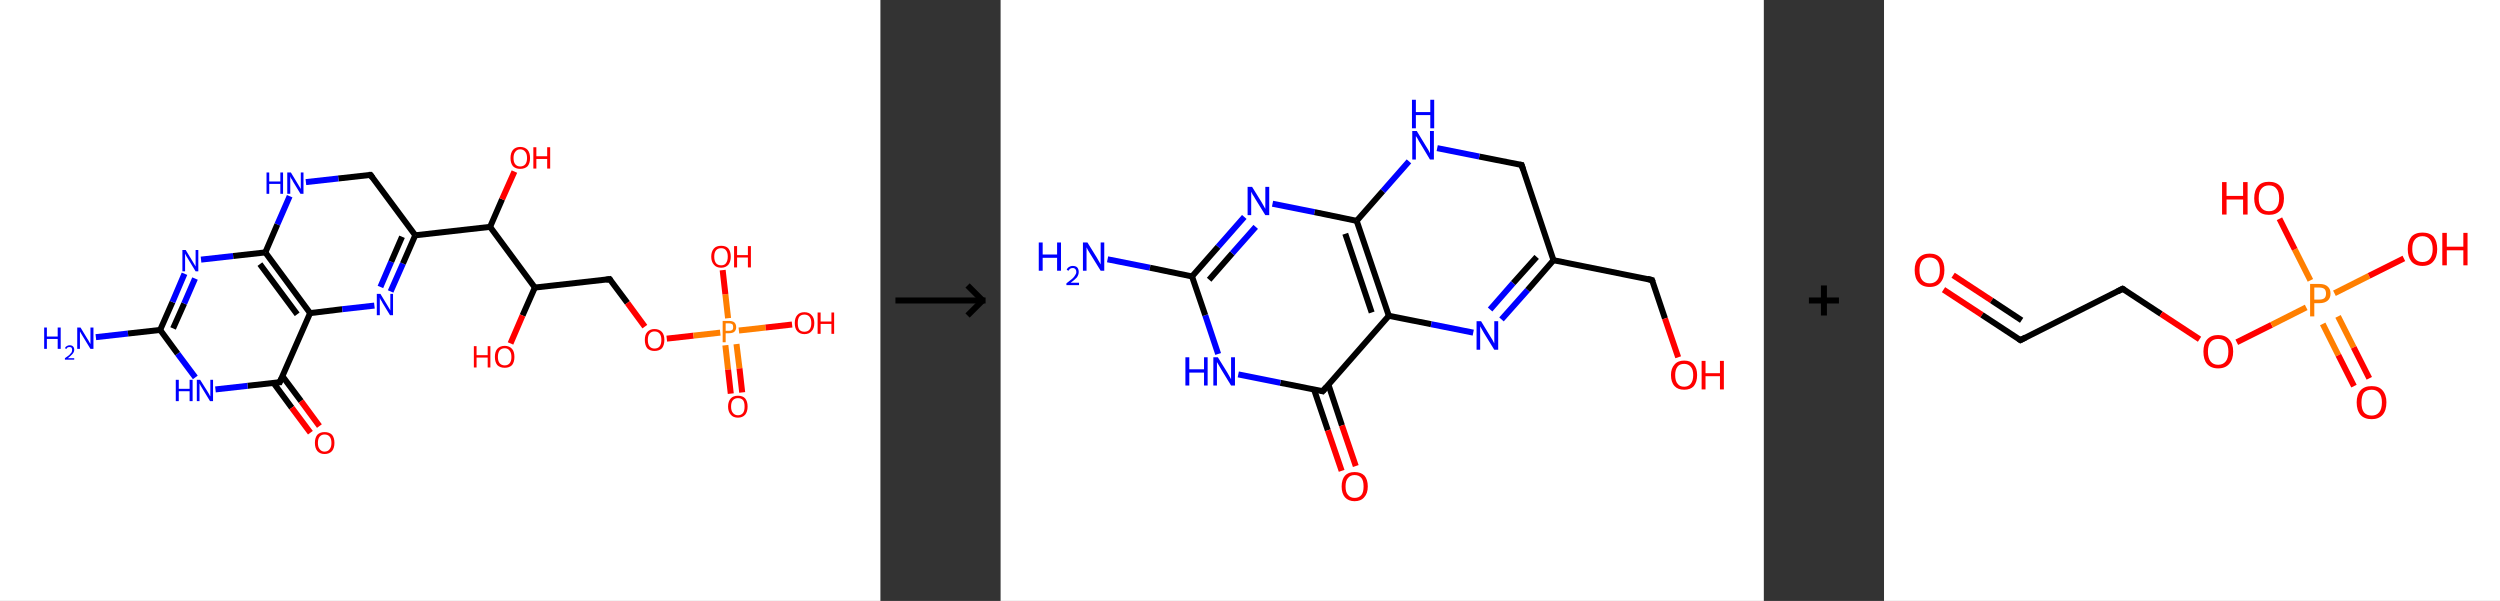 <?xml version='1.0' encoding='ASCII' standalone='yes'?>
<svg xmlns="http://www.w3.org/2000/svg" xmlns:xlink="http://www.w3.org/1999/xlink" version="1.1" width="832.0px" viewBox="0 0 832.0 200.0" height="200.0px">
  <rect x="0" y="0" width="832.0" height="200.0" fill="#333333" stroke="none"/>
  <g>
    <g transform="translate(0, 0) scale(1 1) "><!-- END OF HEADER -->
<rect style="opacity:1.0;fill:#FFFFFF;stroke:none" width="293.0" height="200.0" x="0.0" y="0.0"> </rect>
<path class="bond-0 atom-0 atom-1" d="M 31.9,112.2 L 42.6,111.0" style="fill:none;fill-rule:evenodd;stroke:#0000FF;stroke-width:2.0px;stroke-linecap:butt;stroke-linejoin:miter;stroke-opacity:1"/>
<path class="bond-0 atom-0 atom-1" d="M 42.6,111.0 L 53.3,109.8" style="fill:none;fill-rule:evenodd;stroke:#000000;stroke-width:2.0px;stroke-linecap:butt;stroke-linejoin:miter;stroke-opacity:1"/>
<path class="bond-1 atom-1 atom-2" d="M 53.3,109.8 L 57.4,100.5" style="fill:none;fill-rule:evenodd;stroke:#000000;stroke-width:2.0px;stroke-linecap:butt;stroke-linejoin:miter;stroke-opacity:1"/>
<path class="bond-1 atom-1 atom-2" d="M 57.4,100.5 L 61.4,91.1" style="fill:none;fill-rule:evenodd;stroke:#0000FF;stroke-width:2.0px;stroke-linecap:butt;stroke-linejoin:miter;stroke-opacity:1"/>
<path class="bond-1 atom-1 atom-2" d="M 57.6,109.3 L 61.3,101.0" style="fill:none;fill-rule:evenodd;stroke:#000000;stroke-width:2.0px;stroke-linecap:butt;stroke-linejoin:miter;stroke-opacity:1"/>
<path class="bond-1 atom-1 atom-2" d="M 61.3,101.0 L 64.9,92.7" style="fill:none;fill-rule:evenodd;stroke:#0000FF;stroke-width:2.0px;stroke-linecap:butt;stroke-linejoin:miter;stroke-opacity:1"/>
<path class="bond-2 atom-2 atom-3" d="M 66.9,86.4 L 77.6,85.2" style="fill:none;fill-rule:evenodd;stroke:#0000FF;stroke-width:2.0px;stroke-linecap:butt;stroke-linejoin:miter;stroke-opacity:1"/>
<path class="bond-2 atom-2 atom-3" d="M 77.6,85.2 L 88.3,84.0" style="fill:none;fill-rule:evenodd;stroke:#000000;stroke-width:2.0px;stroke-linecap:butt;stroke-linejoin:miter;stroke-opacity:1"/>
<path class="bond-3 atom-3 atom-4" d="M 88.3,84.0 L 103.2,104.2" style="fill:none;fill-rule:evenodd;stroke:#000000;stroke-width:2.0px;stroke-linecap:butt;stroke-linejoin:miter;stroke-opacity:1"/>
<path class="bond-3 atom-3 atom-4" d="M 86.5,87.9 L 98.9,104.6" style="fill:none;fill-rule:evenodd;stroke:#000000;stroke-width:2.0px;stroke-linecap:butt;stroke-linejoin:miter;stroke-opacity:1"/>
<path class="bond-4 atom-4 atom-5" d="M 103.2,104.2 L 93.1,127.2" style="fill:none;fill-rule:evenodd;stroke:#000000;stroke-width:2.0px;stroke-linecap:butt;stroke-linejoin:miter;stroke-opacity:1"/>
<path class="bond-5 atom-5 atom-6" d="M 91.0,127.4 L 97.1,135.7" style="fill:none;fill-rule:evenodd;stroke:#000000;stroke-width:2.0px;stroke-linecap:butt;stroke-linejoin:miter;stroke-opacity:1"/>
<path class="bond-5 atom-5 atom-6" d="M 97.1,135.7 L 103.3,144.0" style="fill:none;fill-rule:evenodd;stroke:#FF0000;stroke-width:2.0px;stroke-linecap:butt;stroke-linejoin:miter;stroke-opacity:1"/>
<path class="bond-5 atom-5 atom-6" d="M 94.0,125.2 L 100.2,133.5" style="fill:none;fill-rule:evenodd;stroke:#000000;stroke-width:2.0px;stroke-linecap:butt;stroke-linejoin:miter;stroke-opacity:1"/>
<path class="bond-5 atom-5 atom-6" d="M 100.2,133.5 L 106.3,141.8" style="fill:none;fill-rule:evenodd;stroke:#FF0000;stroke-width:2.0px;stroke-linecap:butt;stroke-linejoin:miter;stroke-opacity:1"/>
<path class="bond-6 atom-5 atom-7" d="M 93.1,127.2 L 82.4,128.4" style="fill:none;fill-rule:evenodd;stroke:#000000;stroke-width:2.0px;stroke-linecap:butt;stroke-linejoin:miter;stroke-opacity:1"/>
<path class="bond-6 atom-5 atom-7" d="M 82.4,128.4 L 71.7,129.6" style="fill:none;fill-rule:evenodd;stroke:#0000FF;stroke-width:2.0px;stroke-linecap:butt;stroke-linejoin:miter;stroke-opacity:1"/>
<path class="bond-7 atom-4 atom-8" d="M 103.2,104.2 L 113.9,102.9" style="fill:none;fill-rule:evenodd;stroke:#000000;stroke-width:2.0px;stroke-linecap:butt;stroke-linejoin:miter;stroke-opacity:1"/>
<path class="bond-7 atom-4 atom-8" d="M 113.9,102.9 L 124.6,101.7" style="fill:none;fill-rule:evenodd;stroke:#0000FF;stroke-width:2.0px;stroke-linecap:butt;stroke-linejoin:miter;stroke-opacity:1"/>
<path class="bond-8 atom-8 atom-9" d="M 130.0,97.0 L 134.1,87.7" style="fill:none;fill-rule:evenodd;stroke:#0000FF;stroke-width:2.0px;stroke-linecap:butt;stroke-linejoin:miter;stroke-opacity:1"/>
<path class="bond-8 atom-8 atom-9" d="M 134.1,87.7 L 138.2,78.3" style="fill:none;fill-rule:evenodd;stroke:#000000;stroke-width:2.0px;stroke-linecap:butt;stroke-linejoin:miter;stroke-opacity:1"/>
<path class="bond-8 atom-8 atom-9" d="M 126.6,95.5 L 130.2,87.1" style="fill:none;fill-rule:evenodd;stroke:#0000FF;stroke-width:2.0px;stroke-linecap:butt;stroke-linejoin:miter;stroke-opacity:1"/>
<path class="bond-8 atom-8 atom-9" d="M 130.2,87.1 L 133.8,78.8" style="fill:none;fill-rule:evenodd;stroke:#000000;stroke-width:2.0px;stroke-linecap:butt;stroke-linejoin:miter;stroke-opacity:1"/>
<path class="bond-9 atom-9 atom-10" d="M 138.2,78.3 L 163.1,75.5" style="fill:none;fill-rule:evenodd;stroke:#000000;stroke-width:2.0px;stroke-linecap:butt;stroke-linejoin:miter;stroke-opacity:1"/>
<path class="bond-10 atom-10 atom-11" d="M 163.1,75.5 L 167.1,66.3" style="fill:none;fill-rule:evenodd;stroke:#000000;stroke-width:2.0px;stroke-linecap:butt;stroke-linejoin:miter;stroke-opacity:1"/>
<path class="bond-10 atom-10 atom-11" d="M 167.1,66.3 L 171.2,57.1" style="fill:none;fill-rule:evenodd;stroke:#FF0000;stroke-width:2.0px;stroke-linecap:butt;stroke-linejoin:miter;stroke-opacity:1"/>
<path class="bond-11 atom-10 atom-12" d="M 163.1,75.5 L 178.0,95.7" style="fill:none;fill-rule:evenodd;stroke:#000000;stroke-width:2.0px;stroke-linecap:butt;stroke-linejoin:miter;stroke-opacity:1"/>
<path class="bond-12 atom-12 atom-13" d="M 178.0,95.7 L 173.9,105.0" style="fill:none;fill-rule:evenodd;stroke:#000000;stroke-width:2.0px;stroke-linecap:butt;stroke-linejoin:miter;stroke-opacity:1"/>
<path class="bond-12 atom-12 atom-13" d="M 173.9,105.0 L 169.9,114.3" style="fill:none;fill-rule:evenodd;stroke:#FF0000;stroke-width:2.0px;stroke-linecap:butt;stroke-linejoin:miter;stroke-opacity:1"/>
<path class="bond-13 atom-12 atom-14" d="M 178.0,95.7 L 202.9,92.9" style="fill:none;fill-rule:evenodd;stroke:#000000;stroke-width:2.0px;stroke-linecap:butt;stroke-linejoin:miter;stroke-opacity:1"/>
<path class="bond-14 atom-14 atom-15" d="M 202.9,92.9 L 208.8,100.8" style="fill:none;fill-rule:evenodd;stroke:#000000;stroke-width:2.0px;stroke-linecap:butt;stroke-linejoin:miter;stroke-opacity:1"/>
<path class="bond-14 atom-14 atom-15" d="M 208.8,100.8 L 214.6,108.7" style="fill:none;fill-rule:evenodd;stroke:#FF0000;stroke-width:2.0px;stroke-linecap:butt;stroke-linejoin:miter;stroke-opacity:1"/>
<path class="bond-15 atom-15 atom-16" d="M 221.9,112.7 L 230.8,111.7" style="fill:none;fill-rule:evenodd;stroke:#FF0000;stroke-width:2.0px;stroke-linecap:butt;stroke-linejoin:miter;stroke-opacity:1"/>
<path class="bond-15 atom-15 atom-16" d="M 230.8,111.7 L 239.7,110.7" style="fill:none;fill-rule:evenodd;stroke:#FF7F00;stroke-width:2.0px;stroke-linecap:butt;stroke-linejoin:miter;stroke-opacity:1"/>
<path class="bond-16 atom-16 atom-17" d="M 241.4,114.9 L 242.3,123.0" style="fill:none;fill-rule:evenodd;stroke:#FF7F00;stroke-width:2.0px;stroke-linecap:butt;stroke-linejoin:miter;stroke-opacity:1"/>
<path class="bond-16 atom-16 atom-17" d="M 242.3,123.0 L 243.2,131.0" style="fill:none;fill-rule:evenodd;stroke:#FF0000;stroke-width:2.0px;stroke-linecap:butt;stroke-linejoin:miter;stroke-opacity:1"/>
<path class="bond-16 atom-16 atom-17" d="M 245.1,114.5 L 246.1,122.6" style="fill:none;fill-rule:evenodd;stroke:#FF7F00;stroke-width:2.0px;stroke-linecap:butt;stroke-linejoin:miter;stroke-opacity:1"/>
<path class="bond-16 atom-16 atom-17" d="M 246.1,122.6 L 247.0,130.6" style="fill:none;fill-rule:evenodd;stroke:#FF0000;stroke-width:2.0px;stroke-linecap:butt;stroke-linejoin:miter;stroke-opacity:1"/>
<path class="bond-17 atom-16 atom-18" d="M 242.3,105.9 L 241.4,97.9" style="fill:none;fill-rule:evenodd;stroke:#FF7F00;stroke-width:2.0px;stroke-linecap:butt;stroke-linejoin:miter;stroke-opacity:1"/>
<path class="bond-17 atom-16 atom-18" d="M 241.4,97.9 L 240.5,89.9" style="fill:none;fill-rule:evenodd;stroke:#FF0000;stroke-width:2.0px;stroke-linecap:butt;stroke-linejoin:miter;stroke-opacity:1"/>
<path class="bond-18 atom-16 atom-19" d="M 245.9,110.0 L 254.8,109.0" style="fill:none;fill-rule:evenodd;stroke:#FF7F00;stroke-width:2.0px;stroke-linecap:butt;stroke-linejoin:miter;stroke-opacity:1"/>
<path class="bond-18 atom-16 atom-19" d="M 254.8,109.0 L 263.6,108.0" style="fill:none;fill-rule:evenodd;stroke:#FF0000;stroke-width:2.0px;stroke-linecap:butt;stroke-linejoin:miter;stroke-opacity:1"/>
<path class="bond-19 atom-9 atom-20" d="M 138.2,78.3 L 123.3,58.2" style="fill:none;fill-rule:evenodd;stroke:#000000;stroke-width:2.0px;stroke-linecap:butt;stroke-linejoin:miter;stroke-opacity:1"/>
<path class="bond-20 atom-20 atom-21" d="M 123.3,58.2 L 112.6,59.4" style="fill:none;fill-rule:evenodd;stroke:#000000;stroke-width:2.0px;stroke-linecap:butt;stroke-linejoin:miter;stroke-opacity:1"/>
<path class="bond-20 atom-20 atom-21" d="M 112.6,59.4 L 101.8,60.6" style="fill:none;fill-rule:evenodd;stroke:#0000FF;stroke-width:2.0px;stroke-linecap:butt;stroke-linejoin:miter;stroke-opacity:1"/>
<path class="bond-21 atom-7 atom-1" d="M 65.0,125.6 L 59.1,117.7" style="fill:none;fill-rule:evenodd;stroke:#0000FF;stroke-width:2.0px;stroke-linecap:butt;stroke-linejoin:miter;stroke-opacity:1"/>
<path class="bond-21 atom-7 atom-1" d="M 59.1,117.7 L 53.3,109.8" style="fill:none;fill-rule:evenodd;stroke:#000000;stroke-width:2.0px;stroke-linecap:butt;stroke-linejoin:miter;stroke-opacity:1"/>
<path class="bond-22 atom-21 atom-3" d="M 96.4,65.3 L 92.3,74.7" style="fill:none;fill-rule:evenodd;stroke:#0000FF;stroke-width:2.0px;stroke-linecap:butt;stroke-linejoin:miter;stroke-opacity:1"/>
<path class="bond-22 atom-21 atom-3" d="M 92.3,74.7 L 88.3,84.0" style="fill:none;fill-rule:evenodd;stroke:#000000;stroke-width:2.0px;stroke-linecap:butt;stroke-linejoin:miter;stroke-opacity:1"/>
<path d="M 93.6,126.0 L 93.1,127.2 L 92.6,127.2" style="fill:none;stroke:#000000;stroke-width:2.0px;stroke-linecap:butt;stroke-linejoin:miter;stroke-opacity:1;"/>
<path d="M 201.7,93.1 L 202.9,92.9 L 203.2,93.3" style="fill:none;stroke:#000000;stroke-width:2.0px;stroke-linecap:butt;stroke-linejoin:miter;stroke-opacity:1;"/>
<path d="M 124.0,59.2 L 123.3,58.2 L 122.7,58.2" style="fill:none;stroke:#000000;stroke-width:2.0px;stroke-linecap:butt;stroke-linejoin:miter;stroke-opacity:1;"/>
<path class="atom-0" d="M 14.7 109.0 L 15.6 109.0 L 15.6 112.0 L 19.2 112.0 L 19.2 109.0 L 20.2 109.0 L 20.2 116.1 L 19.2 116.1 L 19.2 112.8 L 15.6 112.8 L 15.6 116.1 L 14.7 116.1 L 14.7 109.0 " fill="#0000FF"/>
<path class="atom-0" d="M 21.6 115.9 Q 21.8 115.4, 22.2 115.2 Q 22.6 114.9, 23.2 114.9 Q 23.9 114.9, 24.3 115.3 Q 24.7 115.7, 24.7 116.4 Q 24.7 117.1, 24.2 117.7 Q 23.6 118.4, 22.6 119.2 L 24.7 119.2 L 24.7 119.7 L 21.6 119.7 L 21.6 119.2 Q 22.5 118.6, 23.0 118.2 Q 23.5 117.7, 23.8 117.3 Q 24.0 116.9, 24.0 116.4 Q 24.0 116.0, 23.8 115.7 Q 23.6 115.5, 23.2 115.5 Q 22.8 115.5, 22.5 115.6 Q 22.3 115.8, 22.1 116.1 L 21.6 115.9 " fill="#0000FF"/>
<path class="atom-0" d="M 26.8 109.0 L 29.1 112.8 Q 29.4 113.2, 29.7 113.8 Q 30.1 114.5, 30.1 114.5 L 30.1 109.0 L 31.1 109.0 L 31.1 116.1 L 30.1 116.1 L 27.6 112.0 Q 27.3 111.5, 27.0 111.0 Q 26.7 110.4, 26.6 110.3 L 26.6 116.1 L 25.7 116.1 L 25.7 109.0 L 26.8 109.0 " fill="#0000FF"/>
<path class="atom-2" d="M 61.8 83.2 L 64.1 87.0 Q 64.3 87.3, 64.7 88.0 Q 65.1 88.7, 65.1 88.7 L 65.1 83.2 L 66.0 83.2 L 66.0 90.3 L 65.1 90.3 L 62.6 86.2 Q 62.3 85.7, 62.0 85.2 Q 61.7 84.6, 61.6 84.4 L 61.6 90.3 L 60.7 90.3 L 60.7 83.2 L 61.8 83.2 " fill="#0000FF"/>
<path class="atom-6" d="M 104.8 147.4 Q 104.8 145.7, 105.6 144.7 Q 106.5 143.8, 108.0 143.8 Q 109.6 143.8, 110.5 144.7 Q 111.3 145.7, 111.3 147.4 Q 111.3 149.1, 110.5 150.1 Q 109.6 151.1, 108.0 151.1 Q 106.5 151.1, 105.6 150.1 Q 104.8 149.1, 104.8 147.4 M 108.0 150.3 Q 109.1 150.3, 109.7 149.5 Q 110.3 148.8, 110.3 147.4 Q 110.3 146.0, 109.7 145.3 Q 109.1 144.6, 108.0 144.6 Q 107.0 144.6, 106.4 145.3 Q 105.8 146.0, 105.8 147.4 Q 105.8 148.8, 106.4 149.5 Q 107.0 150.3, 108.0 150.3 " fill="#FF0000"/>
<path class="atom-7" d="M 58.5 126.4 L 59.5 126.4 L 59.5 129.4 L 63.1 129.4 L 63.1 126.4 L 64.1 126.4 L 64.1 133.5 L 63.1 133.5 L 63.1 130.2 L 59.5 130.2 L 59.5 133.5 L 58.5 133.5 L 58.5 126.4 " fill="#0000FF"/>
<path class="atom-7" d="M 66.6 126.4 L 69.0 130.2 Q 69.2 130.5, 69.6 131.2 Q 69.9 131.9, 70.0 131.9 L 70.0 126.4 L 70.9 126.4 L 70.9 133.5 L 69.9 133.5 L 67.4 129.4 Q 67.1 128.9, 66.8 128.4 Q 66.5 127.8, 66.4 127.6 L 66.4 133.5 L 65.5 133.5 L 65.5 126.4 L 66.6 126.4 " fill="#0000FF"/>
<path class="atom-8" d="M 126.6 97.8 L 128.9 101.6 Q 129.1 101.9, 129.5 102.6 Q 129.9 103.3, 129.9 103.3 L 129.9 97.8 L 130.8 97.8 L 130.8 104.9 L 129.8 104.9 L 127.3 100.8 Q 127.1 100.3, 126.7 99.8 Q 126.4 99.2, 126.4 99.0 L 126.4 104.9 L 125.4 104.9 L 125.4 97.8 L 126.6 97.8 " fill="#0000FF"/>
<path class="atom-11" d="M 169.9 52.6 Q 169.9 50.9, 170.7 49.9 Q 171.6 48.9, 173.1 48.9 Q 174.7 48.9, 175.6 49.9 Q 176.4 50.9, 176.4 52.6 Q 176.4 54.3, 175.6 55.3 Q 174.7 56.2, 173.1 56.2 Q 171.6 56.2, 170.7 55.3 Q 169.9 54.3, 169.9 52.6 M 173.1 55.4 Q 174.2 55.4, 174.8 54.7 Q 175.4 54.0, 175.4 52.6 Q 175.4 51.2, 174.8 50.5 Q 174.2 49.7, 173.1 49.7 Q 172.1 49.7, 171.5 50.5 Q 170.9 51.2, 170.9 52.6 Q 170.9 54.0, 171.5 54.7 Q 172.1 55.4, 173.1 55.4 " fill="#FF0000"/>
<path class="atom-11" d="M 177.5 49.0 L 178.5 49.0 L 178.5 52.0 L 182.1 52.0 L 182.1 49.0 L 183.1 49.0 L 183.1 56.1 L 182.1 56.1 L 182.1 52.9 L 178.5 52.9 L 178.5 56.1 L 177.5 56.1 L 177.5 49.0 " fill="#FF0000"/>
<path class="atom-13" d="M 157.7 115.2 L 158.6 115.2 L 158.6 118.2 L 162.3 118.2 L 162.3 115.2 L 163.2 115.2 L 163.2 122.3 L 162.3 122.3 L 162.3 119.0 L 158.6 119.0 L 158.6 122.3 L 157.7 122.3 L 157.7 115.2 " fill="#FF0000"/>
<path class="atom-13" d="M 164.7 118.8 Q 164.7 117.0, 165.5 116.1 Q 166.4 115.1, 168.0 115.1 Q 169.5 115.1, 170.4 116.1 Q 171.2 117.0, 171.2 118.8 Q 171.2 120.5, 170.4 121.5 Q 169.5 122.4, 168.0 122.4 Q 166.4 122.4, 165.5 121.5 Q 164.7 120.5, 164.7 118.8 M 168.0 121.6 Q 169.0 121.6, 169.6 120.9 Q 170.2 120.2, 170.2 118.8 Q 170.2 117.4, 169.6 116.7 Q 169.0 115.9, 168.0 115.9 Q 166.9 115.9, 166.3 116.6 Q 165.7 117.4, 165.7 118.8 Q 165.7 120.2, 166.3 120.9 Q 166.9 121.6, 168.0 121.6 " fill="#FF0000"/>
<path class="atom-15" d="M 214.6 113.1 Q 214.6 111.4, 215.4 110.5 Q 216.3 109.5, 217.8 109.5 Q 219.4 109.5, 220.3 110.5 Q 221.1 111.4, 221.1 113.1 Q 221.1 114.9, 220.3 115.9 Q 219.4 116.8, 217.8 116.8 Q 216.3 116.8, 215.4 115.9 Q 214.6 114.9, 214.6 113.1 M 217.8 116.0 Q 218.9 116.0, 219.5 115.3 Q 220.1 114.6, 220.1 113.1 Q 220.1 111.7, 219.5 111.0 Q 218.9 110.3, 217.8 110.3 Q 216.8 110.3, 216.2 111.0 Q 215.6 111.7, 215.6 113.1 Q 215.6 114.6, 216.2 115.3 Q 216.8 116.0, 217.8 116.0 " fill="#FF0000"/>
<path class="atom-16" d="M 242.6 106.8 Q 243.8 106.8, 244.4 107.3 Q 245.0 107.9, 245.0 108.9 Q 245.0 109.8, 244.4 110.4 Q 243.8 110.9, 242.6 110.9 L 241.5 110.9 L 241.5 113.9 L 240.5 113.9 L 240.5 106.8 L 242.6 106.8 M 242.6 110.1 Q 243.3 110.1, 243.7 109.8 Q 244.0 109.5, 244.0 108.9 Q 244.0 108.2, 243.7 107.9 Q 243.3 107.6, 242.6 107.6 L 241.5 107.6 L 241.5 110.1 L 242.6 110.1 " fill="#FF7F00"/>
<path class="atom-17" d="M 242.3 135.3 Q 242.3 133.6, 243.2 132.6 Q 244.0 131.7, 245.6 131.7 Q 247.2 131.7, 248.0 132.6 Q 248.8 133.6, 248.8 135.3 Q 248.8 137.0, 248.0 138.0 Q 247.1 139.0, 245.6 139.0 Q 244.0 139.0, 243.2 138.0 Q 242.3 137.0, 242.3 135.3 M 245.6 138.2 Q 246.7 138.2, 247.3 137.4 Q 247.8 136.7, 247.8 135.3 Q 247.8 133.9, 247.3 133.2 Q 246.7 132.5, 245.6 132.5 Q 244.5 132.5, 243.9 133.2 Q 243.3 133.9, 243.3 135.3 Q 243.3 136.7, 243.9 137.4 Q 244.5 138.2, 245.6 138.2 " fill="#FF0000"/>
<path class="atom-18" d="M 236.7 85.4 Q 236.7 83.7, 237.6 82.7 Q 238.4 81.8, 240.0 81.8 Q 241.6 81.8, 242.4 82.7 Q 243.2 83.7, 243.2 85.4 Q 243.2 87.1, 242.4 88.1 Q 241.5 89.1, 240.0 89.1 Q 238.4 89.1, 237.6 88.1 Q 236.7 87.1, 236.7 85.4 M 240.0 88.3 Q 241.1 88.3, 241.6 87.6 Q 242.2 86.8, 242.2 85.4 Q 242.2 84.0, 241.6 83.3 Q 241.1 82.6, 240.0 82.6 Q 238.9 82.6, 238.3 83.3 Q 237.7 84.0, 237.7 85.4 Q 237.7 86.8, 238.3 87.6 Q 238.9 88.3, 240.0 88.3 " fill="#FF0000"/>
<path class="atom-18" d="M 244.3 81.9 L 245.3 81.9 L 245.3 84.9 L 248.9 84.9 L 248.9 81.9 L 249.9 81.9 L 249.9 89.0 L 248.9 89.0 L 248.9 85.7 L 245.3 85.7 L 245.3 89.0 L 244.3 89.0 L 244.3 81.9 " fill="#FF0000"/>
<path class="atom-19" d="M 264.5 107.5 Q 264.5 105.8, 265.3 104.9 Q 266.1 103.9, 267.7 103.9 Q 269.3 103.9, 270.1 104.9 Q 271.0 105.8, 271.0 107.5 Q 271.0 109.3, 270.1 110.2 Q 269.3 111.2, 267.7 111.2 Q 266.2 111.2, 265.3 110.2 Q 264.5 109.3, 264.5 107.5 M 267.7 110.4 Q 268.8 110.4, 269.4 109.7 Q 270.0 109.0, 270.0 107.5 Q 270.0 106.1, 269.4 105.4 Q 268.8 104.7, 267.7 104.7 Q 266.6 104.7, 266.0 105.4 Q 265.5 106.1, 265.5 107.5 Q 265.5 109.0, 266.0 109.7 Q 266.6 110.4, 267.7 110.4 " fill="#FF0000"/>
<path class="atom-19" d="M 272.1 104.0 L 273.1 104.0 L 273.1 107.0 L 276.7 107.0 L 276.7 104.0 L 277.6 104.0 L 277.6 111.1 L 276.7 111.1 L 276.7 107.8 L 273.1 107.8 L 273.1 111.1 L 272.1 111.1 L 272.1 104.0 " fill="#FF0000"/>
<path class="atom-21" d="M 88.7 57.4 L 89.6 57.4 L 89.6 60.4 L 93.3 60.4 L 93.3 57.4 L 94.2 57.4 L 94.2 64.5 L 93.3 64.5 L 93.3 61.2 L 89.6 61.2 L 89.6 64.5 L 88.7 64.5 L 88.7 57.4 " fill="#0000FF"/>
<path class="atom-21" d="M 96.8 57.4 L 99.1 61.2 Q 99.3 61.5, 99.7 62.2 Q 100.1 62.9, 100.1 62.9 L 100.1 57.4 L 101.0 57.4 L 101.0 64.5 L 100.0 64.5 L 97.5 60.4 Q 97.3 59.9, 96.9 59.4 Q 96.6 58.8, 96.6 58.6 L 96.6 64.5 L 95.6 64.5 L 95.6 57.4 L 96.8 57.4 " fill="#0000FF"/>
</g>
    <g transform="translate(293.0, 0) scale(1 1) "><line x1="5" y1="100" x2="35" y2="100" style="stroke:rgb(0,0,0);stroke-width:2"/>
  <line x1="34" y1="100" x2="29" y2="95" style="stroke:rgb(0,0,0);stroke-width:2"/>
  <line x1="34" y1="100" x2="29" y2="105" style="stroke:rgb(0,0,0);stroke-width:2"/>
</g>
    <g transform="translate(333.0, 0) scale(1 1) "><!-- END OF HEADER -->
<rect style="opacity:1.0;fill:#FFFFFF;stroke:none" width="254.0" height="200.0" x="0.0" y="0.0"> </rect>
<path class="bond-0 atom-0 atom-1" d="M 35.6,86.3 L 49.7,89.1" style="fill:none;fill-rule:evenodd;stroke:#0000FF;stroke-width:2.0px;stroke-linecap:butt;stroke-linejoin:miter;stroke-opacity:1"/>
<path class="bond-0 atom-0 atom-1" d="M 49.7,89.1 L 63.7,92.0" style="fill:none;fill-rule:evenodd;stroke:#000000;stroke-width:2.0px;stroke-linecap:butt;stroke-linejoin:miter;stroke-opacity:1"/>
<path class="bond-1 atom-1 atom-2" d="M 63.7,92.0 L 72.4,82.1" style="fill:none;fill-rule:evenodd;stroke:#000000;stroke-width:2.0px;stroke-linecap:butt;stroke-linejoin:miter;stroke-opacity:1"/>
<path class="bond-1 atom-1 atom-2" d="M 72.4,82.1 L 81.1,72.2" style="fill:none;fill-rule:evenodd;stroke:#0000FF;stroke-width:2.0px;stroke-linecap:butt;stroke-linejoin:miter;stroke-opacity:1"/>
<path class="bond-1 atom-1 atom-2" d="M 69.4,93.1 L 77.1,84.3" style="fill:none;fill-rule:evenodd;stroke:#000000;stroke-width:2.0px;stroke-linecap:butt;stroke-linejoin:miter;stroke-opacity:1"/>
<path class="bond-1 atom-1 atom-2" d="M 77.1,84.3 L 84.9,75.5" style="fill:none;fill-rule:evenodd;stroke:#0000FF;stroke-width:2.0px;stroke-linecap:butt;stroke-linejoin:miter;stroke-opacity:1"/>
<path class="bond-2 atom-2 atom-3" d="M 90.5,67.8 L 104.5,70.6" style="fill:none;fill-rule:evenodd;stroke:#0000FF;stroke-width:2.0px;stroke-linecap:butt;stroke-linejoin:miter;stroke-opacity:1"/>
<path class="bond-2 atom-2 atom-3" d="M 104.5,70.6 L 118.5,73.5" style="fill:none;fill-rule:evenodd;stroke:#000000;stroke-width:2.0px;stroke-linecap:butt;stroke-linejoin:miter;stroke-opacity:1"/>
<path class="bond-3 atom-3 atom-4" d="M 118.5,73.5 L 129.2,105.1" style="fill:none;fill-rule:evenodd;stroke:#000000;stroke-width:2.0px;stroke-linecap:butt;stroke-linejoin:miter;stroke-opacity:1"/>
<path class="bond-3 atom-3 atom-4" d="M 114.7,77.8 L 123.5,104.0" style="fill:none;fill-rule:evenodd;stroke:#000000;stroke-width:2.0px;stroke-linecap:butt;stroke-linejoin:miter;stroke-opacity:1"/>
<path class="bond-4 atom-4 atom-5" d="M 129.2,105.1 L 107.2,130.2" style="fill:none;fill-rule:evenodd;stroke:#000000;stroke-width:2.0px;stroke-linecap:butt;stroke-linejoin:miter;stroke-opacity:1"/>
<path class="bond-5 atom-5 atom-6" d="M 104.3,129.6 L 108.9,143.2" style="fill:none;fill-rule:evenodd;stroke:#000000;stroke-width:2.0px;stroke-linecap:butt;stroke-linejoin:miter;stroke-opacity:1"/>
<path class="bond-5 atom-5 atom-6" d="M 108.9,143.2 L 113.5,156.7" style="fill:none;fill-rule:evenodd;stroke:#FF0000;stroke-width:2.0px;stroke-linecap:butt;stroke-linejoin:miter;stroke-opacity:1"/>
<path class="bond-5 atom-5 atom-6" d="M 109.1,128.0 L 113.6,141.6" style="fill:none;fill-rule:evenodd;stroke:#000000;stroke-width:2.0px;stroke-linecap:butt;stroke-linejoin:miter;stroke-opacity:1"/>
<path class="bond-5 atom-5 atom-6" d="M 113.6,141.6 L 118.2,155.1" style="fill:none;fill-rule:evenodd;stroke:#FF0000;stroke-width:2.0px;stroke-linecap:butt;stroke-linejoin:miter;stroke-opacity:1"/>
<path class="bond-6 atom-5 atom-7" d="M 107.2,130.2 L 93.1,127.4" style="fill:none;fill-rule:evenodd;stroke:#000000;stroke-width:2.0px;stroke-linecap:butt;stroke-linejoin:miter;stroke-opacity:1"/>
<path class="bond-6 atom-5 atom-7" d="M 93.1,127.4 L 79.1,124.6" style="fill:none;fill-rule:evenodd;stroke:#0000FF;stroke-width:2.0px;stroke-linecap:butt;stroke-linejoin:miter;stroke-opacity:1"/>
<path class="bond-7 atom-4 atom-8" d="M 129.2,105.1 L 143.3,107.9" style="fill:none;fill-rule:evenodd;stroke:#000000;stroke-width:2.0px;stroke-linecap:butt;stroke-linejoin:miter;stroke-opacity:1"/>
<path class="bond-7 atom-4 atom-8" d="M 143.3,107.9 L 157.3,110.7" style="fill:none;fill-rule:evenodd;stroke:#0000FF;stroke-width:2.0px;stroke-linecap:butt;stroke-linejoin:miter;stroke-opacity:1"/>
<path class="bond-8 atom-8 atom-9" d="M 166.7,106.3 L 175.4,96.5" style="fill:none;fill-rule:evenodd;stroke:#0000FF;stroke-width:2.0px;stroke-linecap:butt;stroke-linejoin:miter;stroke-opacity:1"/>
<path class="bond-8 atom-8 atom-9" d="M 175.4,96.5 L 184.0,86.6" style="fill:none;fill-rule:evenodd;stroke:#000000;stroke-width:2.0px;stroke-linecap:butt;stroke-linejoin:miter;stroke-opacity:1"/>
<path class="bond-8 atom-8 atom-9" d="M 162.9,103.0 L 170.6,94.2" style="fill:none;fill-rule:evenodd;stroke:#0000FF;stroke-width:2.0px;stroke-linecap:butt;stroke-linejoin:miter;stroke-opacity:1"/>
<path class="bond-8 atom-8 atom-9" d="M 170.6,94.2 L 178.4,85.5" style="fill:none;fill-rule:evenodd;stroke:#000000;stroke-width:2.0px;stroke-linecap:butt;stroke-linejoin:miter;stroke-opacity:1"/>
<path class="bond-9 atom-9 atom-10" d="M 184.0,86.6 L 216.8,93.2" style="fill:none;fill-rule:evenodd;stroke:#000000;stroke-width:2.0px;stroke-linecap:butt;stroke-linejoin:miter;stroke-opacity:1"/>
<path class="bond-10 atom-10 atom-11" d="M 216.8,93.2 L 221.1,106.0" style="fill:none;fill-rule:evenodd;stroke:#000000;stroke-width:2.0px;stroke-linecap:butt;stroke-linejoin:miter;stroke-opacity:1"/>
<path class="bond-10 atom-10 atom-11" d="M 221.1,106.0 L 225.5,118.9" style="fill:none;fill-rule:evenodd;stroke:#FF0000;stroke-width:2.0px;stroke-linecap:butt;stroke-linejoin:miter;stroke-opacity:1"/>
<path class="bond-11 atom-9 atom-12" d="M 184.0,86.6 L 173.4,54.9" style="fill:none;fill-rule:evenodd;stroke:#000000;stroke-width:2.0px;stroke-linecap:butt;stroke-linejoin:miter;stroke-opacity:1"/>
<path class="bond-12 atom-12 atom-13" d="M 173.4,54.9 L 159.3,52.1" style="fill:none;fill-rule:evenodd;stroke:#000000;stroke-width:2.0px;stroke-linecap:butt;stroke-linejoin:miter;stroke-opacity:1"/>
<path class="bond-12 atom-12 atom-13" d="M 159.3,52.1 L 145.3,49.3" style="fill:none;fill-rule:evenodd;stroke:#0000FF;stroke-width:2.0px;stroke-linecap:butt;stroke-linejoin:miter;stroke-opacity:1"/>
<path class="bond-13 atom-7 atom-1" d="M 72.4,117.8 L 68.1,104.9" style="fill:none;fill-rule:evenodd;stroke:#0000FF;stroke-width:2.0px;stroke-linecap:butt;stroke-linejoin:miter;stroke-opacity:1"/>
<path class="bond-13 atom-7 atom-1" d="M 68.1,104.9 L 63.7,92.0" style="fill:none;fill-rule:evenodd;stroke:#000000;stroke-width:2.0px;stroke-linecap:butt;stroke-linejoin:miter;stroke-opacity:1"/>
<path class="bond-14 atom-13 atom-3" d="M 135.9,53.7 L 127.2,63.6" style="fill:none;fill-rule:evenodd;stroke:#0000FF;stroke-width:2.0px;stroke-linecap:butt;stroke-linejoin:miter;stroke-opacity:1"/>
<path class="bond-14 atom-13 atom-3" d="M 127.2,63.6 L 118.5,73.5" style="fill:none;fill-rule:evenodd;stroke:#000000;stroke-width:2.0px;stroke-linecap:butt;stroke-linejoin:miter;stroke-opacity:1"/>
<path d="M 108.3,128.9 L 107.2,130.2 L 106.5,130.0" style="fill:none;stroke:#000000;stroke-width:2.0px;stroke-linecap:butt;stroke-linejoin:miter;stroke-opacity:1;"/>
<path d="M 215.2,92.8 L 216.8,93.2 L 217.0,93.8" style="fill:none;stroke:#000000;stroke-width:2.0px;stroke-linecap:butt;stroke-linejoin:miter;stroke-opacity:1;"/>
<path d="M 173.9,56.5 L 173.4,54.9 L 172.7,54.8" style="fill:none;stroke:#000000;stroke-width:2.0px;stroke-linecap:butt;stroke-linejoin:miter;stroke-opacity:1;"/>
<path class="atom-0" d="M 12.7 80.7 L 14.0 80.7 L 14.0 84.7 L 18.8 84.7 L 18.8 80.7 L 20.1 80.7 L 20.1 90.1 L 18.8 90.1 L 18.8 85.8 L 14.0 85.8 L 14.0 90.1 L 12.7 90.1 L 12.7 80.7 " fill="#0000FF"/>
<path class="atom-0" d="M 22.0 89.8 Q 22.2 89.2, 22.7 88.9 Q 23.3 88.5, 24.0 88.5 Q 25.0 88.5, 25.5 89.0 Q 26.0 89.6, 26.0 90.5 Q 26.0 91.4, 25.4 92.3 Q 24.7 93.1, 23.3 94.1 L 26.1 94.1 L 26.1 94.9 L 21.9 94.9 L 21.9 94.3 Q 23.1 93.4, 23.8 92.8 Q 24.5 92.2, 24.8 91.6 Q 25.2 91.1, 25.2 90.5 Q 25.2 89.9, 24.9 89.6 Q 24.6 89.2, 24.0 89.2 Q 23.5 89.2, 23.2 89.4 Q 22.9 89.6, 22.6 90.1 L 22.0 89.8 " fill="#0000FF"/>
<path class="atom-0" d="M 28.9 80.7 L 32.0 85.7 Q 32.3 86.2, 32.8 87.1 Q 33.3 88.0, 33.3 88.0 L 33.3 80.7 L 34.5 80.7 L 34.5 90.1 L 33.3 90.1 L 29.9 84.6 Q 29.5 84.0, 29.1 83.3 Q 28.7 82.5, 28.6 82.3 L 28.6 90.1 L 27.4 90.1 L 27.4 80.7 L 28.9 80.7 " fill="#0000FF"/>
<path class="atom-2" d="M 83.7 62.2 L 86.8 67.2 Q 87.1 67.7, 87.6 68.6 Q 88.1 69.4, 88.1 69.5 L 88.1 62.2 L 89.4 62.2 L 89.4 71.6 L 88.1 71.6 L 84.7 66.1 Q 84.4 65.5, 83.9 64.8 Q 83.5 64.0, 83.4 63.8 L 83.4 71.6 L 82.2 71.6 L 82.2 62.2 L 83.7 62.2 " fill="#0000FF"/>
<path class="atom-6" d="M 113.5 161.9 Q 113.5 159.6, 114.6 158.3 Q 115.7 157.1, 117.8 157.1 Q 119.9 157.1, 121.1 158.3 Q 122.2 159.6, 122.2 161.9 Q 122.2 164.2, 121.0 165.5 Q 119.9 166.8, 117.8 166.8 Q 115.8 166.8, 114.6 165.5 Q 113.5 164.2, 113.5 161.9 M 117.8 165.7 Q 119.3 165.7, 120.1 164.7 Q 120.8 163.8, 120.8 161.9 Q 120.8 160.0, 120.1 159.1 Q 119.3 158.1, 117.8 158.1 Q 116.4 158.1, 115.6 159.1 Q 114.8 160.0, 114.8 161.9 Q 114.8 163.8, 115.6 164.7 Q 116.4 165.7, 117.8 165.7 " fill="#FF0000"/>
<path class="atom-7" d="M 61.5 118.9 L 62.8 118.9 L 62.8 122.9 L 67.7 122.9 L 67.7 118.9 L 68.9 118.9 L 68.9 128.3 L 67.7 128.3 L 67.7 124.0 L 62.8 124.0 L 62.8 128.3 L 61.5 128.3 L 61.5 118.9 " fill="#0000FF"/>
<path class="atom-7" d="M 72.3 118.9 L 75.4 123.9 Q 75.7 124.4, 76.2 125.3 Q 76.7 126.2, 76.7 126.2 L 76.7 118.9 L 78.0 118.9 L 78.0 128.3 L 76.7 128.3 L 73.4 122.9 Q 73.0 122.2, 72.6 121.5 Q 72.2 120.8, 72.0 120.5 L 72.0 128.3 L 70.8 128.3 L 70.8 118.9 L 72.3 118.9 " fill="#0000FF"/>
<path class="atom-8" d="M 159.9 106.9 L 163.0 112.0 Q 163.3 112.4, 163.8 113.3 Q 164.3 114.2, 164.3 114.3 L 164.3 106.9 L 165.6 106.9 L 165.6 116.4 L 164.3 116.4 L 160.9 110.9 Q 160.6 110.3, 160.1 109.5 Q 159.7 108.8, 159.6 108.6 L 159.6 116.4 L 158.4 116.4 L 158.4 106.9 L 159.9 106.9 " fill="#0000FF"/>
<path class="atom-11" d="M 223.1 124.8 Q 223.1 122.6, 224.3 121.3 Q 225.4 120.0, 227.5 120.0 Q 229.6 120.0, 230.7 121.3 Q 231.8 122.6, 231.8 124.8 Q 231.8 127.1, 230.7 128.5 Q 229.6 129.7, 227.5 129.7 Q 225.4 129.7, 224.3 128.5 Q 223.1 127.2, 223.1 124.8 M 227.5 128.7 Q 228.9 128.7, 229.7 127.7 Q 230.5 126.7, 230.5 124.8 Q 230.5 123.0, 229.7 122.1 Q 228.9 121.1, 227.5 121.1 Q 226.0 121.1, 225.3 122.0 Q 224.5 123.0, 224.5 124.8 Q 224.5 126.8, 225.3 127.7 Q 226.0 128.7, 227.5 128.7 " fill="#FF0000"/>
<path class="atom-11" d="M 233.3 120.1 L 234.6 120.1 L 234.6 124.2 L 239.4 124.2 L 239.4 120.1 L 240.7 120.1 L 240.7 129.6 L 239.4 129.6 L 239.4 125.2 L 234.6 125.2 L 234.6 129.6 L 233.3 129.6 L 233.3 120.1 " fill="#FF0000"/>
<path class="atom-13" d="M 138.5 43.6 L 141.6 48.7 Q 141.9 49.1, 142.4 50.0 Q 142.9 50.9, 142.9 51.0 L 142.9 43.6 L 144.2 43.6 L 144.2 53.1 L 142.9 53.1 L 139.6 47.6 Q 139.2 47.0, 138.8 46.2 Q 138.4 45.5, 138.2 45.3 L 138.2 53.1 L 137.0 53.1 L 137.0 43.6 L 138.5 43.6 " fill="#0000FF"/>
<path class="atom-13" d="M 136.9 33.2 L 138.2 33.2 L 138.2 37.3 L 143.0 37.3 L 143.0 33.2 L 144.3 33.2 L 144.3 42.7 L 143.0 42.7 L 143.0 38.3 L 138.2 38.3 L 138.2 42.7 L 136.9 42.7 L 136.9 33.2 " fill="#0000FF"/>
</g>
    <g transform="translate(587.0, 0) scale(1 1) "><line x1="15" y1="100" x2="25" y2="100" style="stroke:rgb(0,0,0);stroke-width:2"/>
  <line x1="20" y1="95" x2="20" y2="105" style="stroke:rgb(0,0,0);stroke-width:2"/>
</g>
    <g transform="translate(627.0, 0) scale(1 1) "><!-- END OF HEADER -->
<rect style="opacity:1.0;fill:#FFFFFF;stroke:none" width="205.0" height="200.0" x="0.0" y="0.0"> </rect>
<path class="bond-0 atom-0 atom-1" d="M 19.8,96.4 L 32.6,104.8" style="fill:none;fill-rule:evenodd;stroke:#FF0000;stroke-width:2.0px;stroke-linecap:butt;stroke-linejoin:miter;stroke-opacity:1"/>
<path class="bond-0 atom-0 atom-1" d="M 32.6,104.8 L 45.4,113.2" style="fill:none;fill-rule:evenodd;stroke:#000000;stroke-width:2.0px;stroke-linecap:butt;stroke-linejoin:miter;stroke-opacity:1"/>
<path class="bond-0 atom-0 atom-1" d="M 23.0,91.6 L 35.8,100.0" style="fill:none;fill-rule:evenodd;stroke:#FF0000;stroke-width:2.0px;stroke-linecap:butt;stroke-linejoin:miter;stroke-opacity:1"/>
<path class="bond-0 atom-0 atom-1" d="M 35.8,100.0 L 45.8,106.6" style="fill:none;fill-rule:evenodd;stroke:#000000;stroke-width:2.0px;stroke-linecap:butt;stroke-linejoin:miter;stroke-opacity:1"/>
<path class="bond-1 atom-1 atom-2" d="M 45.4,113.2 L 79.4,96.1" style="fill:none;fill-rule:evenodd;stroke:#000000;stroke-width:2.0px;stroke-linecap:butt;stroke-linejoin:miter;stroke-opacity:1"/>
<path class="bond-2 atom-2 atom-3" d="M 79.4,96.1 L 92.2,104.5" style="fill:none;fill-rule:evenodd;stroke:#000000;stroke-width:2.0px;stroke-linecap:butt;stroke-linejoin:miter;stroke-opacity:1"/>
<path class="bond-2 atom-2 atom-3" d="M 92.2,104.5 L 105.0,112.9" style="fill:none;fill-rule:evenodd;stroke:#FF0000;stroke-width:2.0px;stroke-linecap:butt;stroke-linejoin:miter;stroke-opacity:1"/>
<path class="bond-3 atom-3 atom-4" d="M 117.4,113.9 L 129.0,108.1" style="fill:none;fill-rule:evenodd;stroke:#FF0000;stroke-width:2.0px;stroke-linecap:butt;stroke-linejoin:miter;stroke-opacity:1"/>
<path class="bond-3 atom-3 atom-4" d="M 129.0,108.1 L 140.5,102.3" style="fill:none;fill-rule:evenodd;stroke:#FF7F00;stroke-width:2.0px;stroke-linecap:butt;stroke-linejoin:miter;stroke-opacity:1"/>
<path class="bond-4 atom-4 atom-5" d="M 146.0,107.8 L 151.2,118.2" style="fill:none;fill-rule:evenodd;stroke:#FF7F00;stroke-width:2.0px;stroke-linecap:butt;stroke-linejoin:miter;stroke-opacity:1"/>
<path class="bond-4 atom-4 atom-5" d="M 151.2,118.2 L 156.4,128.5" style="fill:none;fill-rule:evenodd;stroke:#FF0000;stroke-width:2.0px;stroke-linecap:butt;stroke-linejoin:miter;stroke-opacity:1"/>
<path class="bond-4 atom-4 atom-5" d="M 151.1,105.3 L 156.3,115.6" style="fill:none;fill-rule:evenodd;stroke:#FF7F00;stroke-width:2.0px;stroke-linecap:butt;stroke-linejoin:miter;stroke-opacity:1"/>
<path class="bond-4 atom-4 atom-5" d="M 156.3,115.6 L 161.5,125.9" style="fill:none;fill-rule:evenodd;stroke:#FF0000;stroke-width:2.0px;stroke-linecap:butt;stroke-linejoin:miter;stroke-opacity:1"/>
<path class="bond-5 atom-4 atom-6" d="M 141.9,93.3 L 136.7,83.0" style="fill:none;fill-rule:evenodd;stroke:#FF7F00;stroke-width:2.0px;stroke-linecap:butt;stroke-linejoin:miter;stroke-opacity:1"/>
<path class="bond-5 atom-4 atom-6" d="M 136.7,83.0 L 131.6,72.8" style="fill:none;fill-rule:evenodd;stroke:#FF0000;stroke-width:2.0px;stroke-linecap:butt;stroke-linejoin:miter;stroke-opacity:1"/>
<path class="bond-6 atom-4 atom-7" d="M 149.9,97.6 L 161.4,91.8" style="fill:none;fill-rule:evenodd;stroke:#FF7F00;stroke-width:2.0px;stroke-linecap:butt;stroke-linejoin:miter;stroke-opacity:1"/>
<path class="bond-6 atom-4 atom-7" d="M 161.4,91.8 L 173.0,86.0" style="fill:none;fill-rule:evenodd;stroke:#FF0000;stroke-width:2.0px;stroke-linecap:butt;stroke-linejoin:miter;stroke-opacity:1"/>
<path d="M 44.8,112.8 L 45.4,113.2 L 47.1,112.3" style="fill:none;stroke:#000000;stroke-width:2.0px;stroke-linecap:butt;stroke-linejoin:miter;stroke-opacity:1;"/>
<path d="M 77.7,97.0 L 79.4,96.1 L 80.1,96.5" style="fill:none;stroke:#000000;stroke-width:2.0px;stroke-linecap:butt;stroke-linejoin:miter;stroke-opacity:1;"/>
<path class="atom-0" d="M 10.2 89.9 Q 10.2 87.3, 11.5 85.9 Q 12.8 84.4, 15.2 84.4 Q 17.6 84.4, 18.9 85.9 Q 20.1 87.3, 20.1 89.9 Q 20.1 92.5, 18.8 94.0 Q 17.6 95.5, 15.2 95.5 Q 12.8 95.5, 11.5 94.0 Q 10.2 92.6, 10.2 89.9 M 15.2 94.3 Q 16.8 94.3, 17.7 93.2 Q 18.6 92.1, 18.6 89.9 Q 18.6 87.8, 17.7 86.7 Q 16.8 85.7, 15.2 85.7 Q 13.6 85.7, 12.7 86.7 Q 11.8 87.8, 11.8 89.9 Q 11.8 92.1, 12.7 93.2 Q 13.6 94.3, 15.2 94.3 " fill="#FF0000"/>
<path class="atom-3" d="M 106.3 117.0 Q 106.3 114.4, 107.5 113.0 Q 108.8 111.5, 111.2 111.5 Q 113.6 111.5, 114.9 113.0 Q 116.2 114.4, 116.2 117.0 Q 116.2 119.6, 114.9 121.1 Q 113.6 122.6, 111.2 122.6 Q 108.8 122.6, 107.5 121.1 Q 106.3 119.7, 106.3 117.0 M 111.2 121.4 Q 112.8 121.4, 113.7 120.3 Q 114.6 119.2, 114.6 117.0 Q 114.6 114.9, 113.7 113.8 Q 112.8 112.8, 111.2 112.8 Q 109.6 112.8, 108.7 113.8 Q 107.8 114.9, 107.8 117.0 Q 107.8 119.2, 108.7 120.3 Q 109.6 121.4, 111.2 121.4 " fill="#FF0000"/>
<path class="atom-4" d="M 144.9 94.5 Q 146.8 94.5, 147.7 95.4 Q 148.6 96.2, 148.6 97.7 Q 148.6 99.2, 147.7 100.0 Q 146.7 100.9, 144.9 100.9 L 143.2 100.9 L 143.2 105.3 L 141.8 105.3 L 141.8 94.5 L 144.9 94.5 M 144.9 99.7 Q 146.0 99.7, 146.6 99.2 Q 147.1 98.7, 147.1 97.7 Q 147.1 96.7, 146.6 96.2 Q 146.0 95.7, 144.9 95.7 L 143.2 95.7 L 143.2 99.7 L 144.9 99.7 " fill="#FF7F00"/>
<path class="atom-5" d="M 157.3 133.9 Q 157.3 131.4, 158.6 129.9 Q 159.9 128.5, 162.3 128.5 Q 164.7 128.5, 165.9 129.9 Q 167.2 131.4, 167.2 133.9 Q 167.2 136.6, 165.9 138.1 Q 164.6 139.5, 162.3 139.5 Q 159.9 139.5, 158.6 138.1 Q 157.3 136.6, 157.3 133.9 M 162.3 138.3 Q 163.9 138.3, 164.8 137.2 Q 165.7 136.1, 165.7 133.9 Q 165.7 131.8, 164.8 130.8 Q 163.9 129.7, 162.3 129.7 Q 160.6 129.7, 159.7 130.7 Q 158.9 131.8, 158.9 133.9 Q 158.9 136.1, 159.7 137.2 Q 160.6 138.3, 162.3 138.3 " fill="#FF0000"/>
<path class="atom-6" d="M 112.5 60.6 L 114.0 60.6 L 114.0 65.2 L 119.5 65.2 L 119.5 60.6 L 121.0 60.6 L 121.0 71.4 L 119.5 71.4 L 119.5 66.4 L 114.0 66.4 L 114.0 71.4 L 112.5 71.4 L 112.5 60.6 " fill="#FF0000"/>
<path class="atom-6" d="M 123.2 66.0 Q 123.2 63.4, 124.5 61.9 Q 125.7 60.5, 128.1 60.5 Q 130.5 60.5, 131.8 61.9 Q 133.1 63.4, 133.1 66.0 Q 133.1 68.6, 131.8 70.1 Q 130.5 71.5, 128.1 71.5 Q 125.7 71.5, 124.5 70.1 Q 123.2 68.6, 123.2 66.0 M 128.1 70.3 Q 129.8 70.3, 130.6 69.2 Q 131.5 68.1, 131.5 66.0 Q 131.5 63.8, 130.6 62.8 Q 129.8 61.7, 128.1 61.7 Q 126.5 61.7, 125.6 62.8 Q 124.7 63.8, 124.7 66.0 Q 124.7 68.1, 125.6 69.2 Q 126.5 70.3, 128.1 70.3 " fill="#FF0000"/>
<path class="atom-7" d="M 174.3 82.9 Q 174.3 80.3, 175.5 78.8 Q 176.8 77.4, 179.2 77.4 Q 181.6 77.4, 182.9 78.8 Q 184.1 80.3, 184.1 82.9 Q 184.1 85.5, 182.8 87.0 Q 181.6 88.5, 179.2 88.5 Q 176.8 88.5, 175.5 87.0 Q 174.3 85.5, 174.3 82.9 M 179.2 87.2 Q 180.8 87.2, 181.7 86.1 Q 182.6 85.0, 182.6 82.9 Q 182.6 80.8, 181.7 79.7 Q 180.8 78.6, 179.2 78.6 Q 177.6 78.6, 176.7 79.7 Q 175.8 80.7, 175.8 82.9 Q 175.8 85.0, 176.7 86.1 Q 177.6 87.2, 179.2 87.2 " fill="#FF0000"/>
<path class="atom-7" d="M 185.8 77.5 L 187.3 77.5 L 187.3 82.1 L 192.8 82.1 L 192.8 77.5 L 194.2 77.5 L 194.2 88.3 L 192.8 88.3 L 192.8 83.3 L 187.3 83.3 L 187.3 88.3 L 185.8 88.3 L 185.8 77.5 " fill="#FF0000"/>
</g>
  </g>
</svg>
